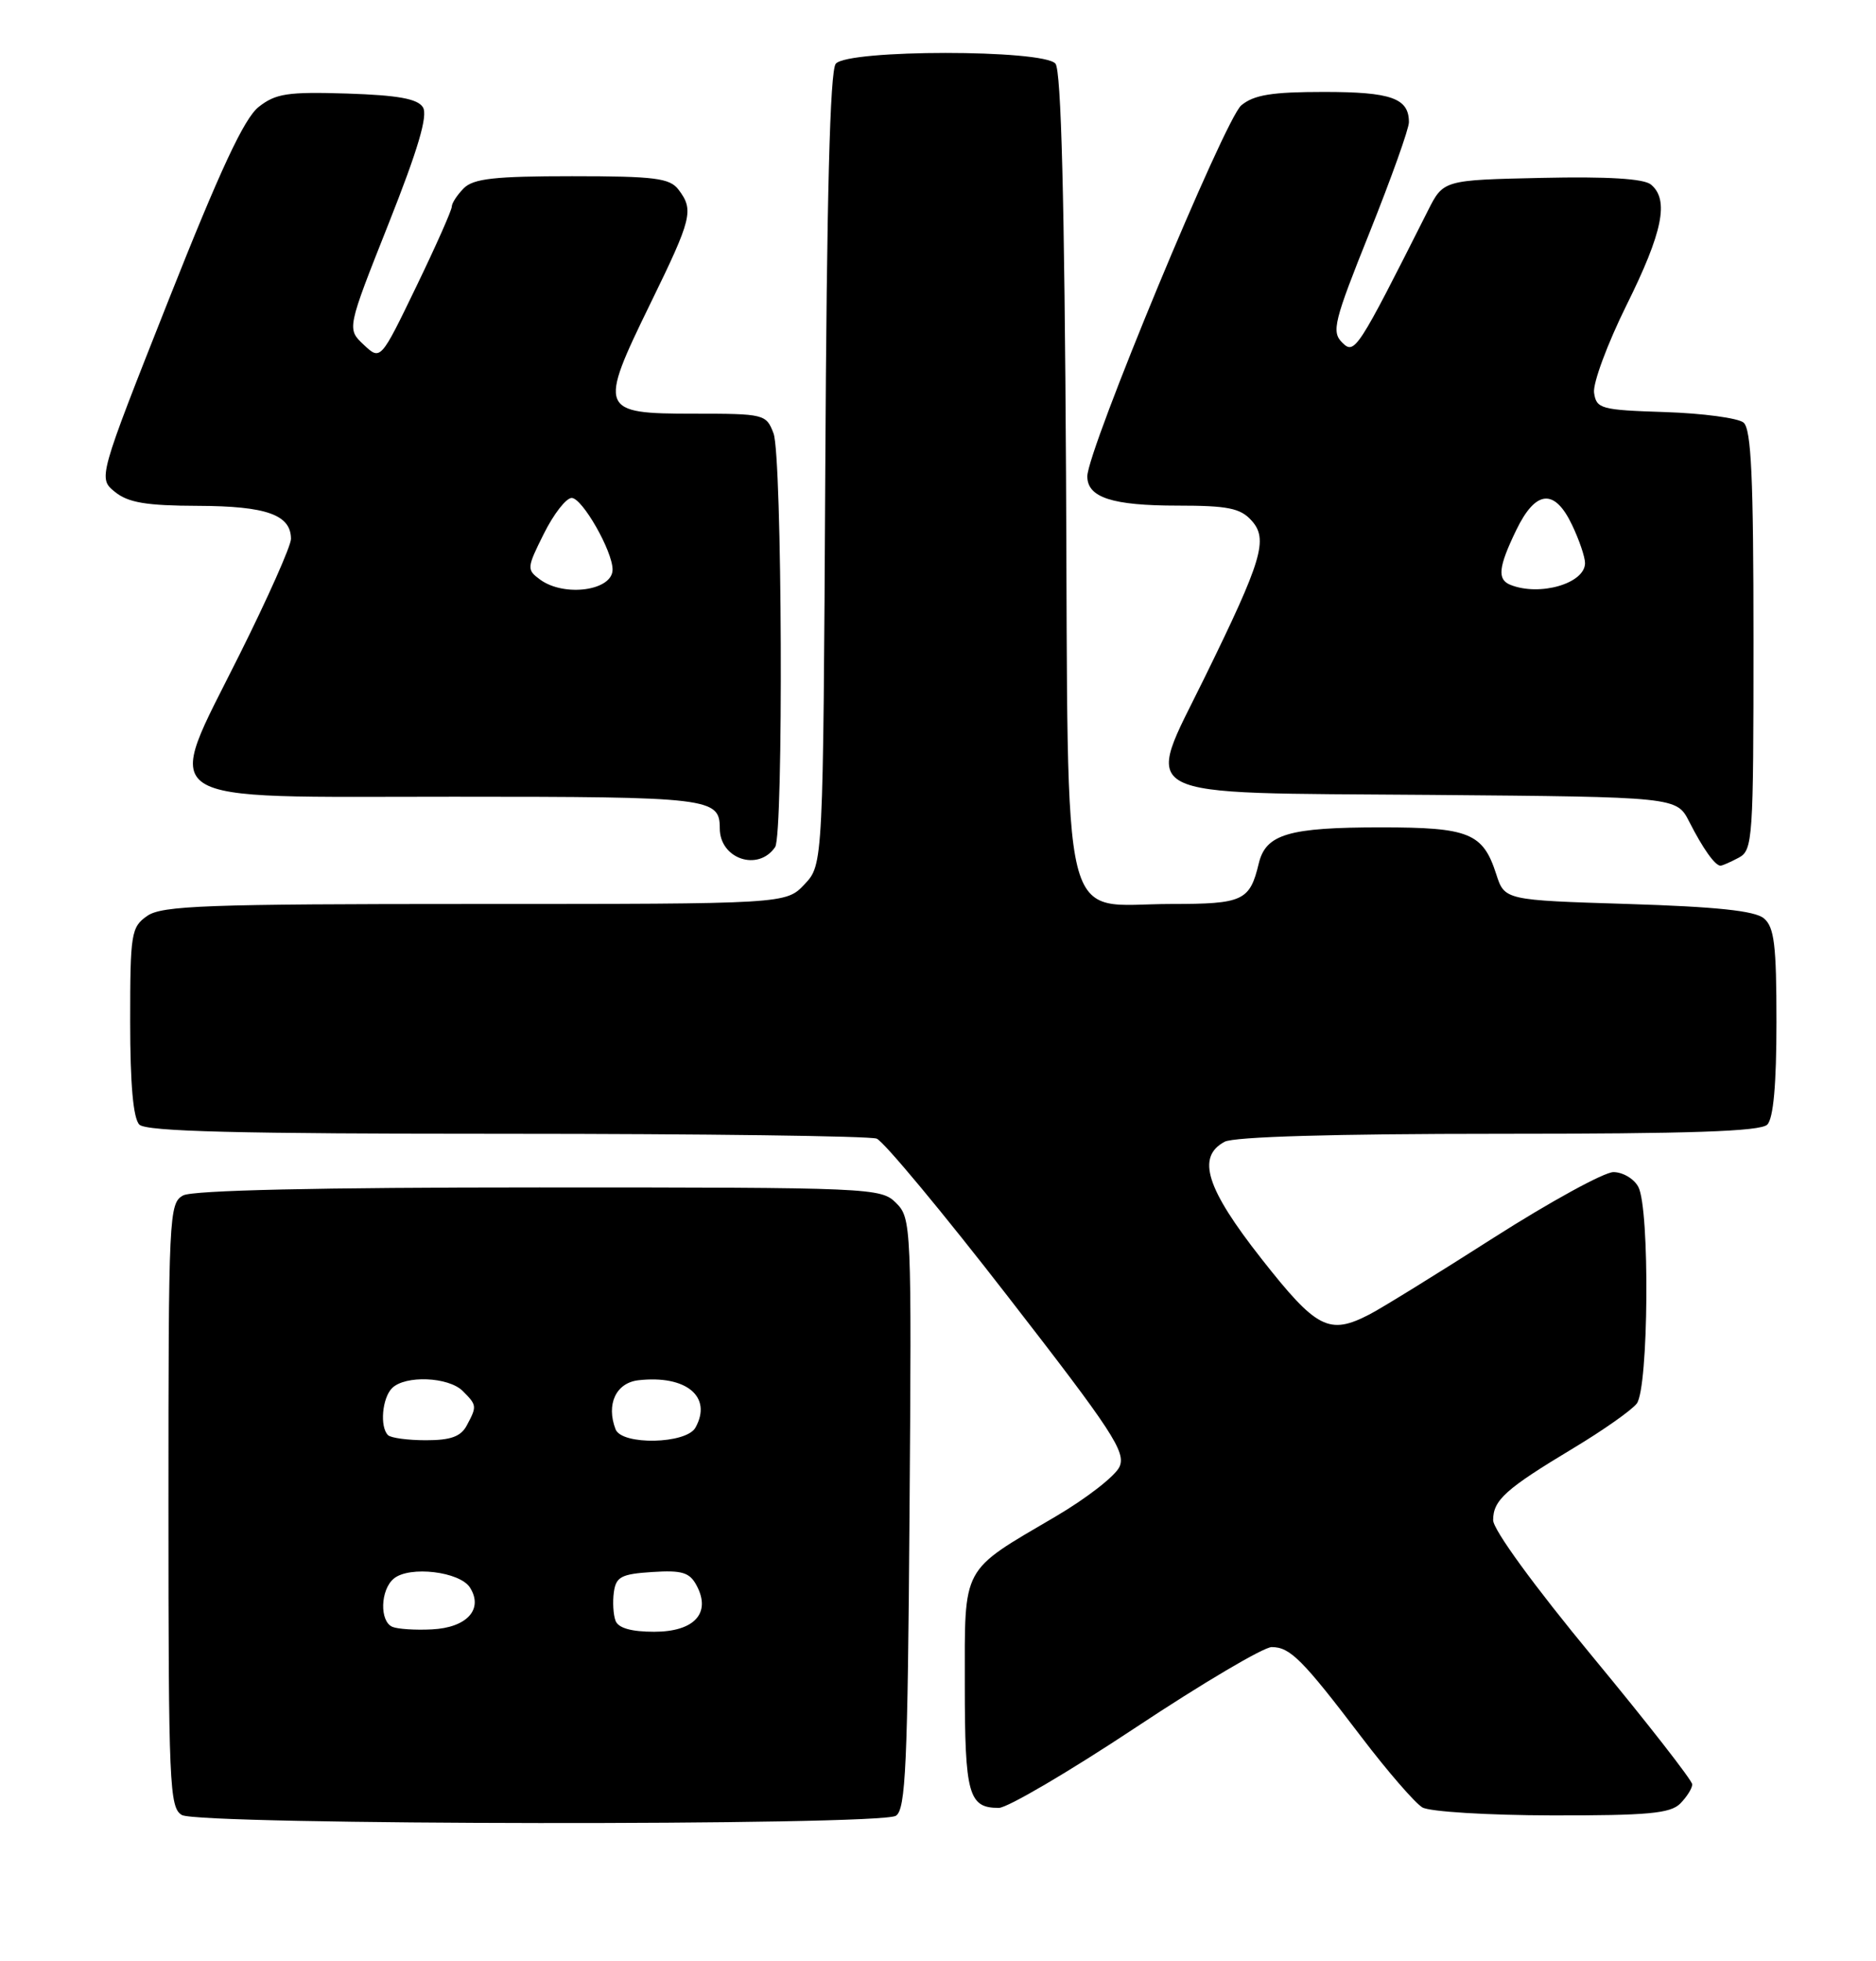 <?xml version="1.0" encoding="UTF-8" standalone="no"?>
<!DOCTYPE svg PUBLIC "-//W3C//DTD SVG 1.1//EN" "http://www.w3.org/Graphics/SVG/1.1/DTD/svg11.dtd" >
<svg xmlns="http://www.w3.org/2000/svg" xmlns:xlink="http://www.w3.org/1999/xlink" version="1.1" viewBox="0 0 245 256">
 <g >
 <path fill="currentColor"
d=" M 117.00 237.02 C 118.28 236.21 118.54 230.50 118.78 197.57 C 119.06 159.99 119.02 159.02 117.03 157.03 C 115.05 155.05 113.91 155.00 70.43 155.00 C 41.63 155.00 25.18 155.37 23.93 156.04 C 22.07 157.03 22.00 158.54 22.00 196.49 C 22.00 232.97 22.13 235.98 23.75 236.92 C 26.04 238.25 114.90 238.35 117.00 237.02 Z  M 219.43 235.43 C 220.29 234.56 221.00 233.44 221.00 232.92 C 221.00 232.41 215.15 224.91 208.00 216.27 C 200.35 207.02 195.00 199.68 195.00 198.43 C 195.00 195.81 196.63 194.35 205.50 189.02 C 209.35 186.71 213.06 184.10 213.75 183.22 C 215.31 181.22 215.48 157.77 213.96 154.93 C 213.40 153.87 211.93 153.00 210.71 153.00 C 209.50 153.00 202.45 156.86 195.06 161.57 C 187.67 166.29 180.38 170.79 178.86 171.57 C 173.57 174.31 171.95 173.48 164.75 164.32 C 157.52 155.13 156.23 151.02 159.93 149.04 C 161.16 148.38 174.30 148.00 195.73 148.00 C 220.74 148.00 229.91 147.69 230.80 146.80 C 231.60 146.00 232.00 141.56 232.00 133.42 C 232.00 123.33 231.72 121.01 230.35 119.87 C 229.17 118.89 224.17 118.36 212.60 118.00 C 196.50 117.50 196.50 117.50 195.40 114.10 C 193.67 108.73 191.86 108.00 180.37 108.00 C 168.29 108.00 165.31 108.88 164.39 112.71 C 163.22 117.59 162.35 118.00 152.99 118.00 C 138.22 118.00 139.55 123.41 139.22 61.90 C 139.02 26.10 138.59 9.21 137.84 8.31 C 136.29 6.44 110.71 6.44 109.15 8.32 C 108.39 9.23 107.97 25.68 107.78 61.24 C 107.50 112.84 107.50 112.84 105.08 115.42 C 102.65 118.00 102.65 118.00 62.05 118.00 C 26.92 118.00 21.15 118.21 19.22 119.56 C 17.13 121.02 17.00 121.84 17.00 133.36 C 17.00 141.55 17.40 146.00 18.20 146.80 C 19.10 147.70 31.12 148.00 66.12 148.00 C 91.81 148.00 113.58 148.29 114.49 148.63 C 115.40 148.98 123.13 158.27 131.66 169.28 C 145.30 186.85 147.07 189.55 146.20 191.47 C 145.65 192.67 141.89 195.59 137.85 197.96 C 125.43 205.25 126.00 204.19 126.00 219.97 C 126.00 234.24 126.49 236.01 130.45 235.99 C 131.58 235.98 139.62 231.26 148.33 225.49 C 157.03 219.72 165.02 215.00 166.08 215.00 C 168.48 215.00 170.09 216.61 177.82 226.77 C 181.23 231.25 184.81 235.37 185.76 235.93 C 186.72 236.49 194.31 236.95 202.68 236.97 C 215.17 236.99 218.14 236.72 219.43 235.43 Z  M 101.23 110.57 C 102.34 108.96 102.15 59.53 101.02 56.57 C 100.07 54.06 99.82 54.00 90.59 54.00 C 78.29 54.00 78.12 53.58 84.93 39.64 C 90.38 28.49 90.64 27.43 88.61 24.75 C 87.47 23.25 85.51 23.00 74.71 23.00 C 64.62 23.00 61.83 23.31 60.57 24.57 C 59.71 25.44 59.00 26.52 59.00 26.98 C 59.00 27.44 56.91 32.15 54.35 37.44 C 49.70 47.06 49.70 47.06 47.50 45.00 C 45.30 42.93 45.30 42.93 50.74 29.22 C 54.61 19.46 55.91 15.07 55.23 14.00 C 54.53 12.89 51.98 12.43 45.32 12.21 C 37.57 11.97 36.01 12.20 33.78 13.96 C 31.89 15.45 28.76 22.15 22.00 39.21 C 12.81 62.42 12.81 62.42 15.01 64.21 C 16.74 65.61 19.09 66.01 25.86 66.03 C 34.80 66.06 38.00 67.20 38.00 70.35 C 38.00 71.25 34.99 78.03 31.30 85.41 C 21.34 105.40 19.23 104.00 59.28 104.00 C 92.76 104.00 94.00 104.15 94.00 108.13 C 94.00 112.12 99.02 113.81 101.23 110.57 Z  M 227.07 111.96 C 228.91 110.98 229.00 109.60 229.00 83.59 C 229.00 62.35 228.71 56.00 227.70 55.16 C 226.98 54.57 222.37 53.95 217.45 53.79 C 209.05 53.52 208.48 53.36 208.18 51.26 C 208.01 50.03 209.92 44.88 212.43 39.81 C 217.15 30.30 218.01 26.08 215.61 24.09 C 214.68 23.32 209.99 23.03 201.36 23.22 C 188.50 23.50 188.50 23.50 186.48 27.50 C 177.24 45.83 176.91 46.34 175.28 44.71 C 173.87 43.30 174.21 41.94 178.87 30.33 C 181.69 23.27 184.01 16.80 184.00 15.95 C 184.00 12.82 181.70 12.00 172.91 12.00 C 166.11 12.00 163.76 12.38 162.11 13.75 C 159.96 15.52 142.00 58.79 142.00 62.18 C 142.00 64.94 145.25 66.00 153.78 66.00 C 160.33 66.00 161.99 66.33 163.44 67.94 C 165.66 70.38 164.85 73.09 157.33 88.42 C 149.41 104.58 147.21 103.44 186.85 103.76 C 218.96 104.03 218.96 104.03 220.61 107.26 C 222.38 110.75 223.98 113.00 224.69 113.00 C 224.93 113.00 226.00 112.53 227.07 111.96 Z  M 51.25 212.36 C 49.55 211.64 49.67 207.52 51.43 206.06 C 53.48 204.36 60.08 205.14 61.39 207.25 C 63.16 210.07 60.96 212.47 56.40 212.69 C 54.25 212.80 51.94 212.65 51.25 212.36 Z  M 80.39 211.57 C 80.09 210.79 79.99 209.10 80.17 207.82 C 80.45 205.82 81.15 205.46 85.19 205.20 C 89.07 204.95 90.06 205.25 90.97 206.95 C 92.91 210.57 90.68 213.00 85.43 213.00 C 82.46 213.00 80.75 212.52 80.39 211.57 Z  M 50.67 187.33 C 49.58 186.25 49.91 182.49 51.20 181.20 C 52.91 179.49 58.57 179.72 60.43 181.57 C 62.29 183.43 62.30 183.56 60.96 186.07 C 60.19 187.52 58.86 188.00 55.63 188.00 C 53.27 188.00 51.03 187.70 50.67 187.33 Z  M 80.39 186.57 C 79.14 183.31 80.44 180.51 83.37 180.17 C 89.62 179.46 93.07 182.33 90.82 186.36 C 89.62 188.50 81.20 188.68 80.39 186.57 Z  M 70.54 75.66 C 68.77 74.36 68.79 74.14 71.03 69.66 C 72.31 67.09 73.94 65.00 74.66 65.00 C 76.04 65.00 80.00 71.93 80.00 74.35 C 80.00 77.10 73.71 77.97 70.54 75.66 Z  M 197.25 76.34 C 195.51 75.64 195.68 74.03 198.02 69.19 C 200.56 63.95 203.02 63.72 205.31 68.53 C 206.24 70.48 207.00 72.71 207.00 73.50 C 207.00 76.16 201.08 77.88 197.25 76.34 Z "/>
</g>
</svg>